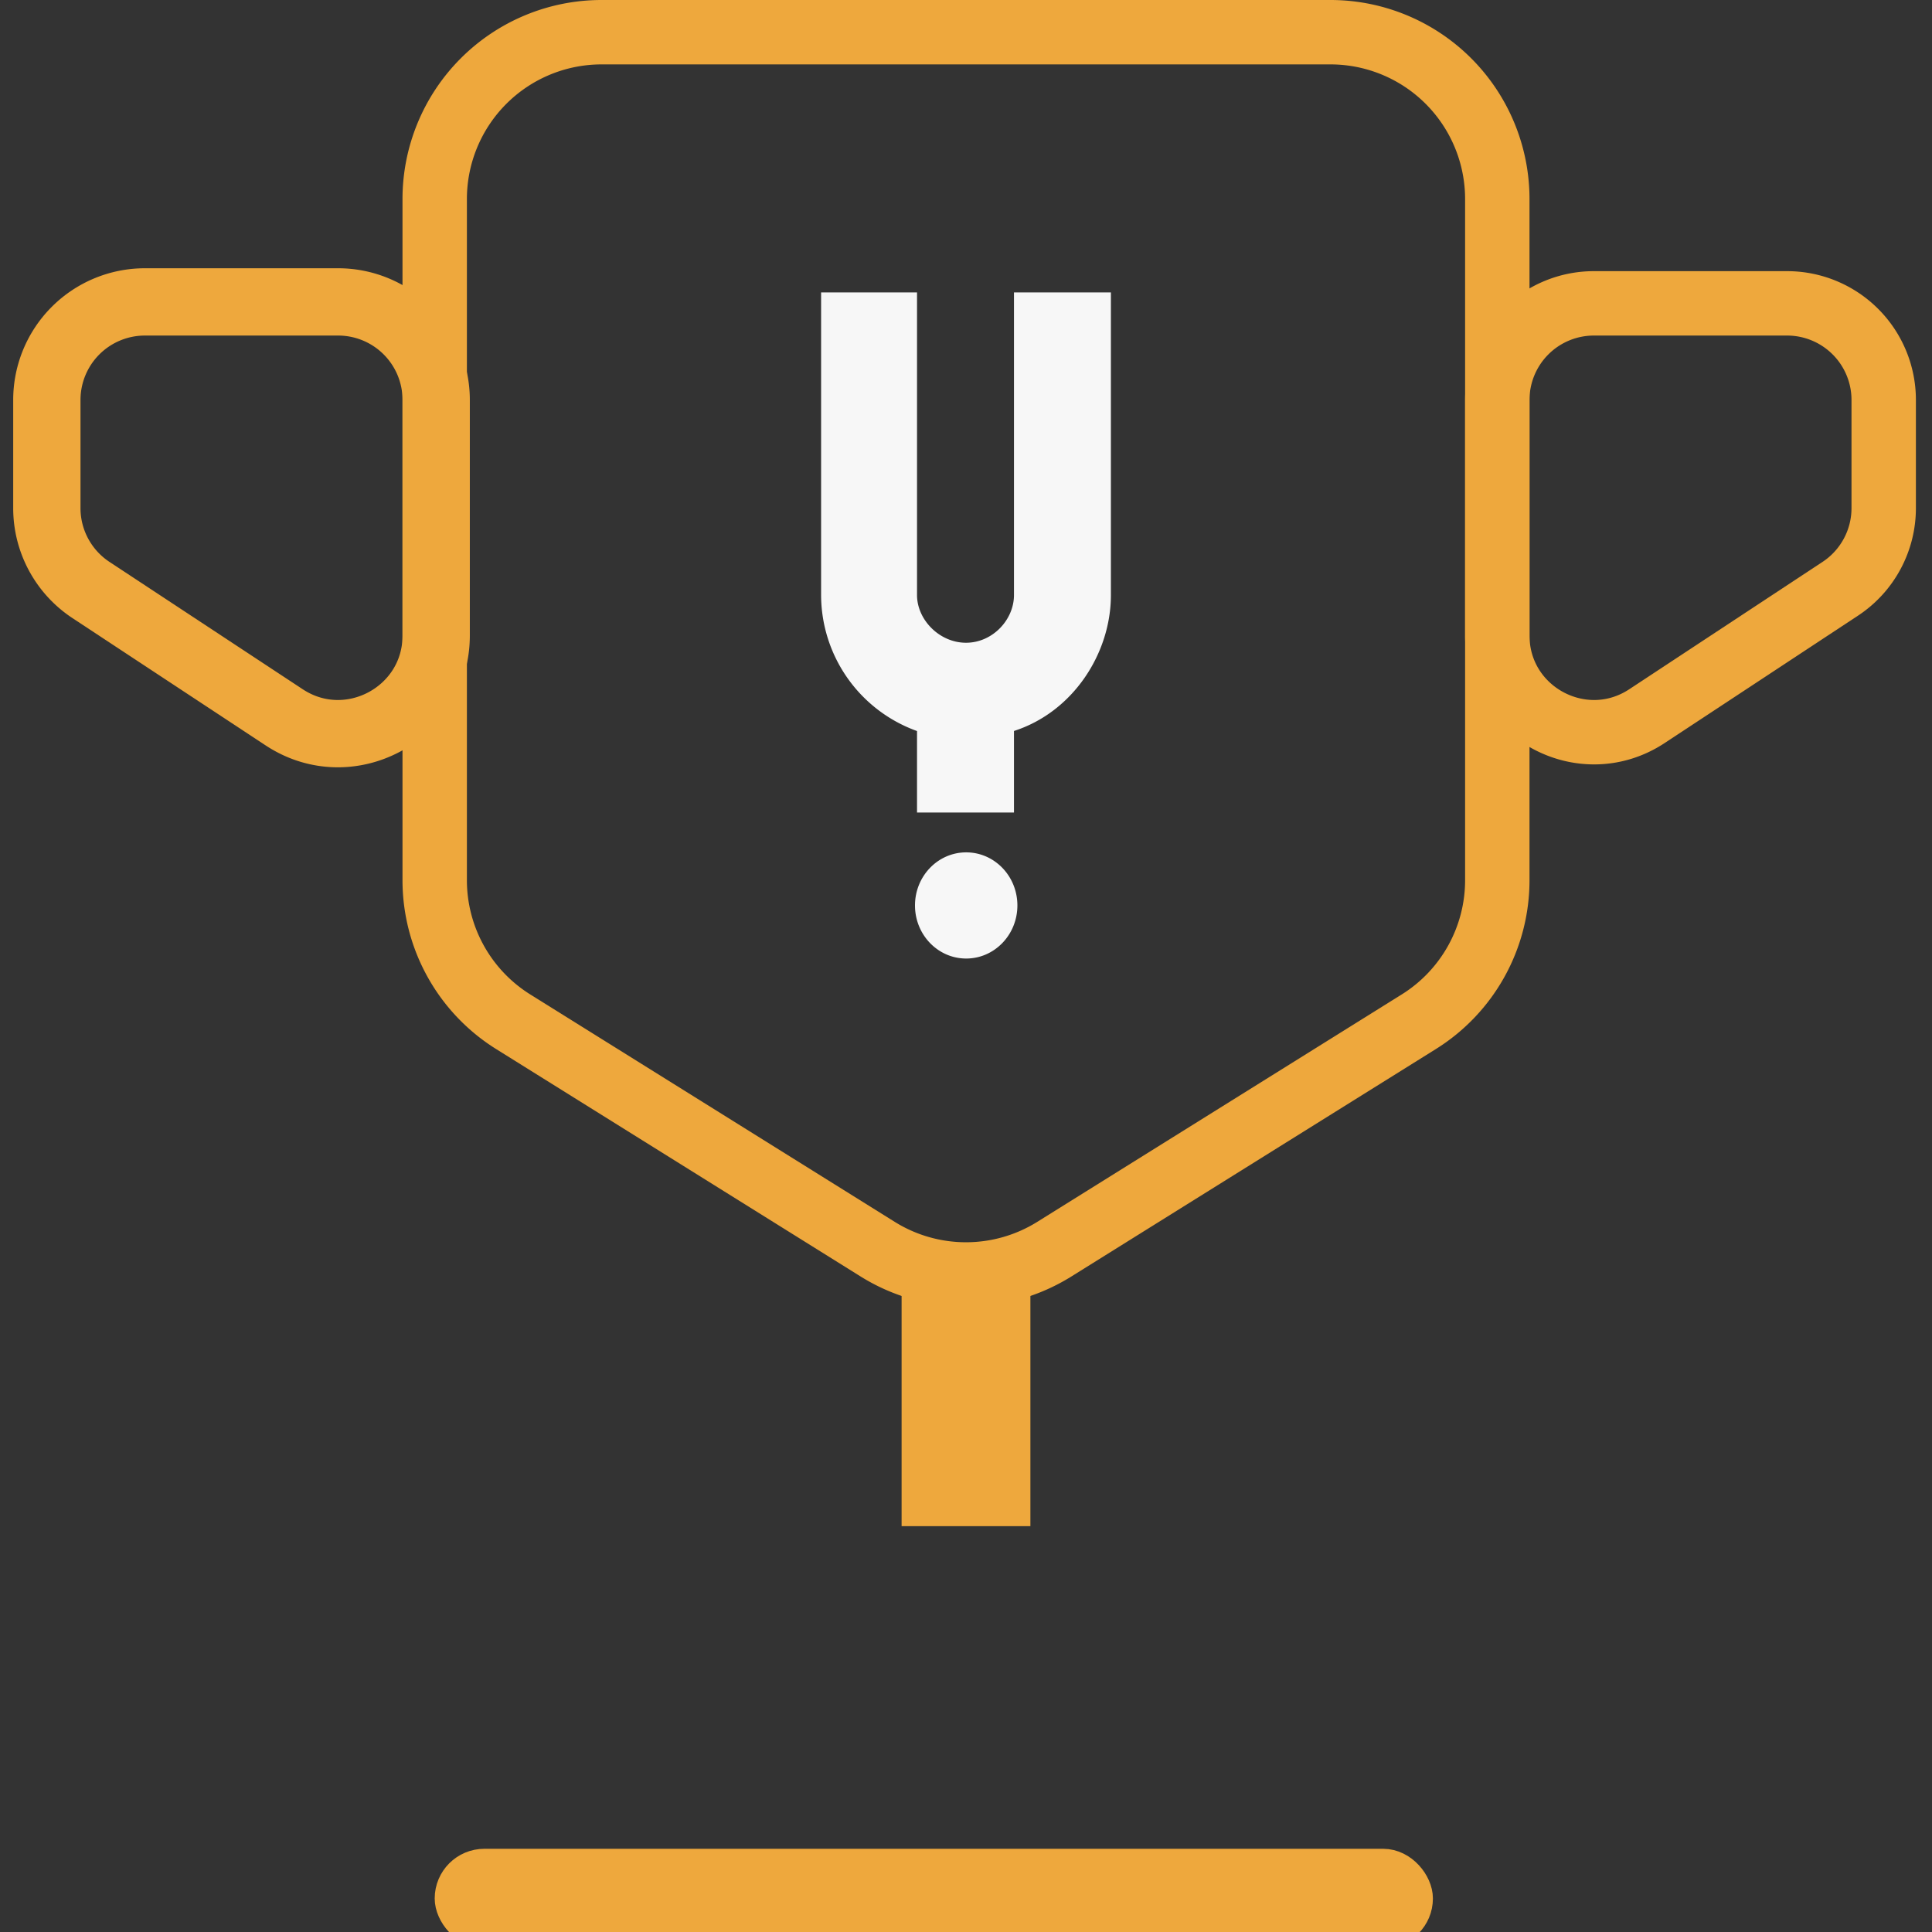 <svg viewBox="0 0 60 60" fill="none" xmlns="http://www.w3.org/2000/svg" class="w-full h-full text-primary"><rect x="0" y="0" width="60" height="60" fill="#333333" stroke="none"/><path fill-rule="evenodd" clip-rule="evenodd" d="M31.49 18.481V9.082h3.01v9.399c0 1.805-1.17 3.628-3.01 4.22v2.532h-3.011v-2.53A4.498 4.498 0 0125.5 18.48V9.082h2.979v9.399c0 .764.695 1.48 1.521 1.48.828 0 1.49-.716 1.49-1.48zm-1.484 11.287c-.879 0-1.59-.738-1.59-1.649 0-.91.711-1.648 1.59-1.648.878 0 1.59.737 1.59 1.648 0 .911-.712 1.649-1.59 1.649z" fill="#F7F7F7"></path><path stroke="#EEA83D" stroke-width="4" d="M30 39.586v7.81"></path><path d="M49.5 9.421a3 3 0 00-3 3v7.313c0 2.39 2.656 3.82 4.65 2.505l6-3.953a3 3 0 001.35-2.505v-3.36a3 3 0 00-3-3h-6z" stroke="#EEA83D" stroke-width="2"></path><path d="M10.5 9.376a3.045 3.045 0 013.046 3.045v7.313c0 2.425-2.696 3.877-4.721 2.543l-6-3.954a3.045 3.045 0 01-1.37-2.542v-3.36A3.045 3.045 0 014.5 9.376h6z" stroke="#EEA83D" stroke-width="2.09"></path><path d="M18.682 1h22.636A5.182 5.182 0 0146.5 6.182v21.154c0 1.788-.922 3.45-2.439 4.396l-11.318 7.062a5.182 5.182 0 01-5.486 0l-11.318-7.062a5.182 5.182 0 01-2.439-4.396V6.182A5.182 5.182 0 0118.682 1z" stroke="#EEA83D" stroke-width="2"></path><mask id="perk-award_svg__a" fill="#fff"><rect x="19.5" y="46.895" width="20" height="13.026" rx="1"></rect></mask><rect x="19.5" y="46.895" width="20" height="13.026" rx="1" stroke="#EEA83D" stroke-width="4" mask="url(#perk-award_svg__a)"></rect><rect x="14" y="57.916" width="30" height="2.084" rx="1.042" fill="#EEA83D"></rect><rect x="14" y="57.916" width="30" height="2.084" rx="1.042" stroke="#EEA83D"></rect></svg>
